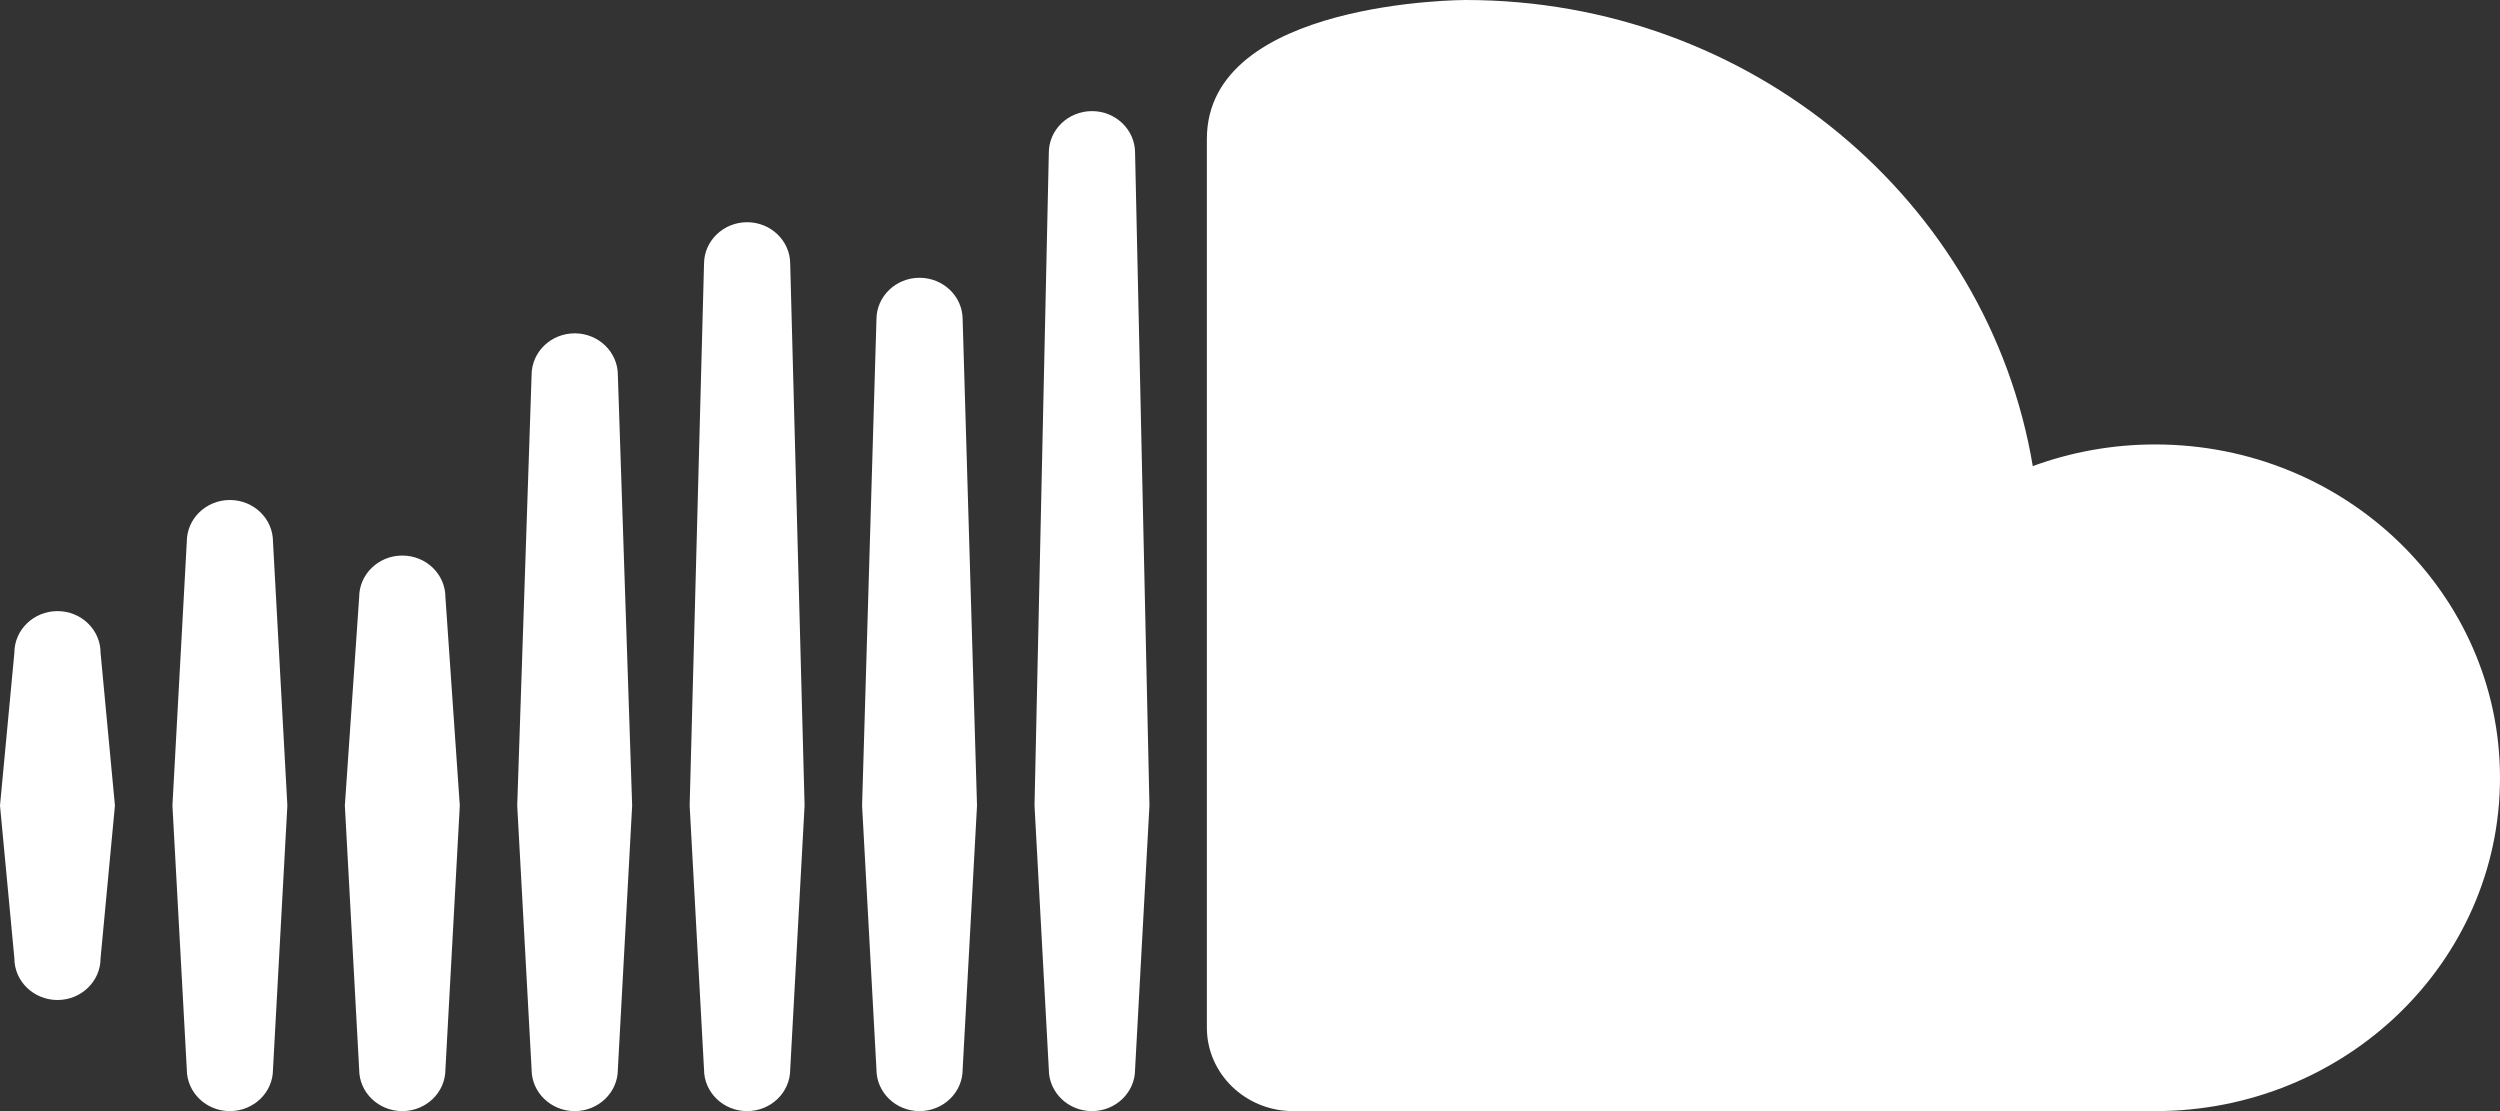 <?xml version="1.0" encoding="UTF-8" standalone="no"?><svg width='36' height='16' viewBox='0 0 36 16' fill='none' xmlns='http://www.w3.org/2000/svg'>
<rect x="0" y="0" width="36" height="16" fill="#333333" stroke="none"/>
<path fill-rule='evenodd' clip-rule='evenodd' d='M31.035 6.4C30.414 6.4 29.82 6.511 29.272 6.712C28.635 2.906 25.221 0 21.103 0C21.103 0 17.379 0 17.379 2V14.799C17.379 15.461 17.935 16 18.621 16H31.035C33.777 16 36 13.851 36 11.2C36 8.549 33.777 6.4 31.035 6.4ZM14.897 11.6L15.103 15.4C15.103 15.731 15.382 16 15.724 16C16.067 16 16.345 15.731 16.345 15.4L16.552 11.6L16.345 2.2C16.345 1.869 16.067 1.6 15.724 1.6C15.382 1.6 15.103 1.869 15.103 2.2L14.897 11.6ZM12.414 11.6L12.621 15.4C12.621 15.731 12.899 16 13.241 16C13.584 16 13.862 15.731 13.862 15.4L14.069 11.6L13.862 4.6C13.862 4.269 13.584 4 13.241 4C12.899 4 12.621 4.269 12.621 4.6L12.414 11.6ZM10.138 15.4L9.931 11.6L10.138 3.8C10.138 3.469 10.416 3.2 10.759 3.2C11.101 3.2 11.379 3.469 11.379 3.8L11.586 11.6L11.379 15.4C11.379 15.731 11.101 16 10.759 16C10.416 16 10.138 15.731 10.138 15.4ZM7.448 11.6L7.655 15.4C7.655 15.731 7.933 16 8.276 16C8.618 16 8.897 15.731 8.897 15.4L9.103 11.6L8.897 5.4C8.897 5.069 8.618 4.8 8.276 4.8C7.933 4.8 7.655 5.069 7.655 5.4L7.448 11.6ZM5.172 15.4L4.966 11.6L5.172 8.6C5.172 8.269 5.45 8 5.793 8C6.136 8 6.414 8.269 6.414 8.6L6.621 11.6L6.414 15.4C6.414 15.731 6.136 16 5.793 16C5.45 16 5.172 15.731 5.172 15.4ZM2.483 11.6L2.69 15.4C2.69 15.731 2.968 16 3.31 16C3.653 16 3.931 15.731 3.931 15.4L4.138 11.6L3.931 7.8C3.931 7.469 3.653 7.2 3.31 7.2C2.968 7.2 2.69 7.469 2.69 7.8L2.483 11.6ZM0.207 13.8L0 11.6L0.207 9.4C0.207 9.069 0.485 8.8 0.828 8.8C1.17 8.8 1.448 9.069 1.448 9.4L1.655 11.6L1.448 13.8C1.448 14.131 1.17 14.4 0.828 14.4C0.485 14.4 0.207 14.131 0.207 13.8Z' fill='white'/>
</svg>
